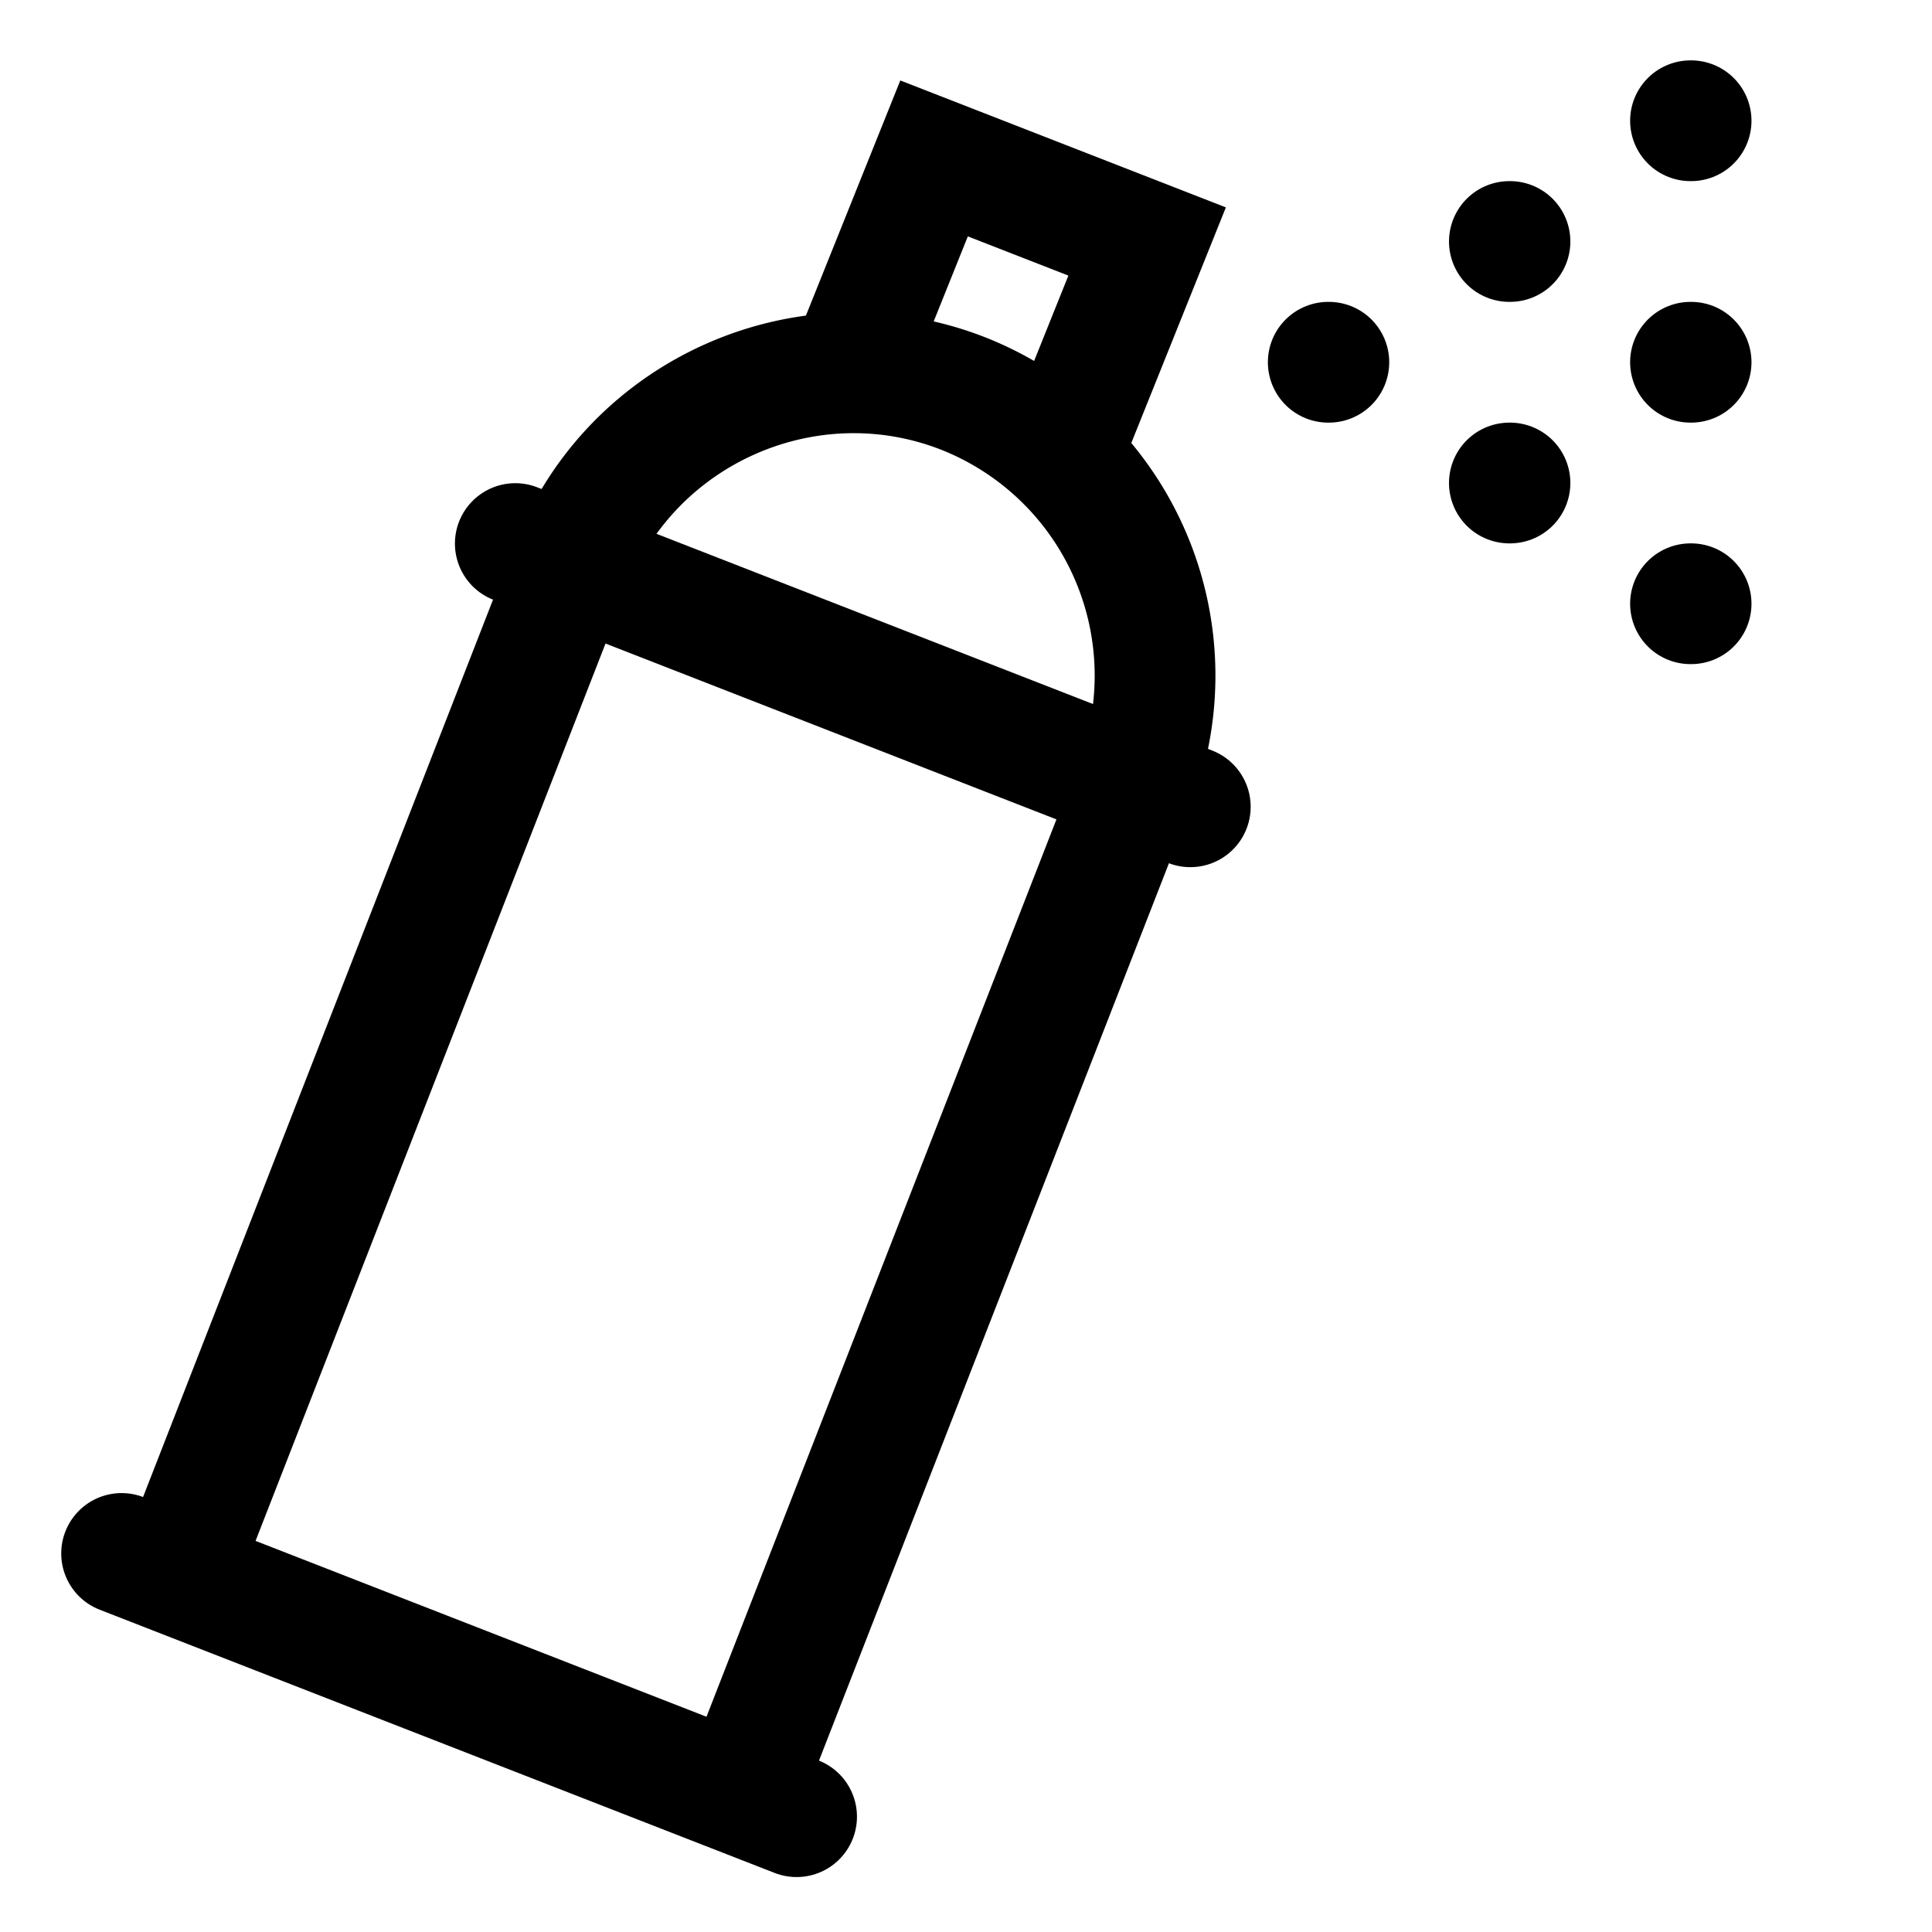<svg width="32" height="32" fill="none" xmlns="http://www.w3.org/2000/svg"><path d="m12.27 29.73 6.523-16.727a5.024 5.024 0 0 0-2.847-6.488c-2.565-1-5.483.28-6.485 2.849L2.938 26.09" stroke="#000" stroke-width="2" stroke-miterlimit="10"/><path d="m8.535 9.003 11.18 4.36" stroke="#000" stroke-width="2" stroke-miterlimit="10" stroke-linecap="round"/><path d="m14.044 6.179 1.427-3.555L19 4l-1.427 3.555" stroke="#000" stroke-width="2" stroke-miterlimit="10"/><path d="m2.014 25.73 11.18 4.36" stroke="#000" stroke-width="2" stroke-miterlimit="10" stroke-linecap="round"/><path d="M22 6h.01M25 4h.01M25 8h.01M28 10h.01M28 6h.01M28 2h.01" stroke="#000" stroke-width="2" stroke-linecap="round" stroke-linejoin="round"/></svg>